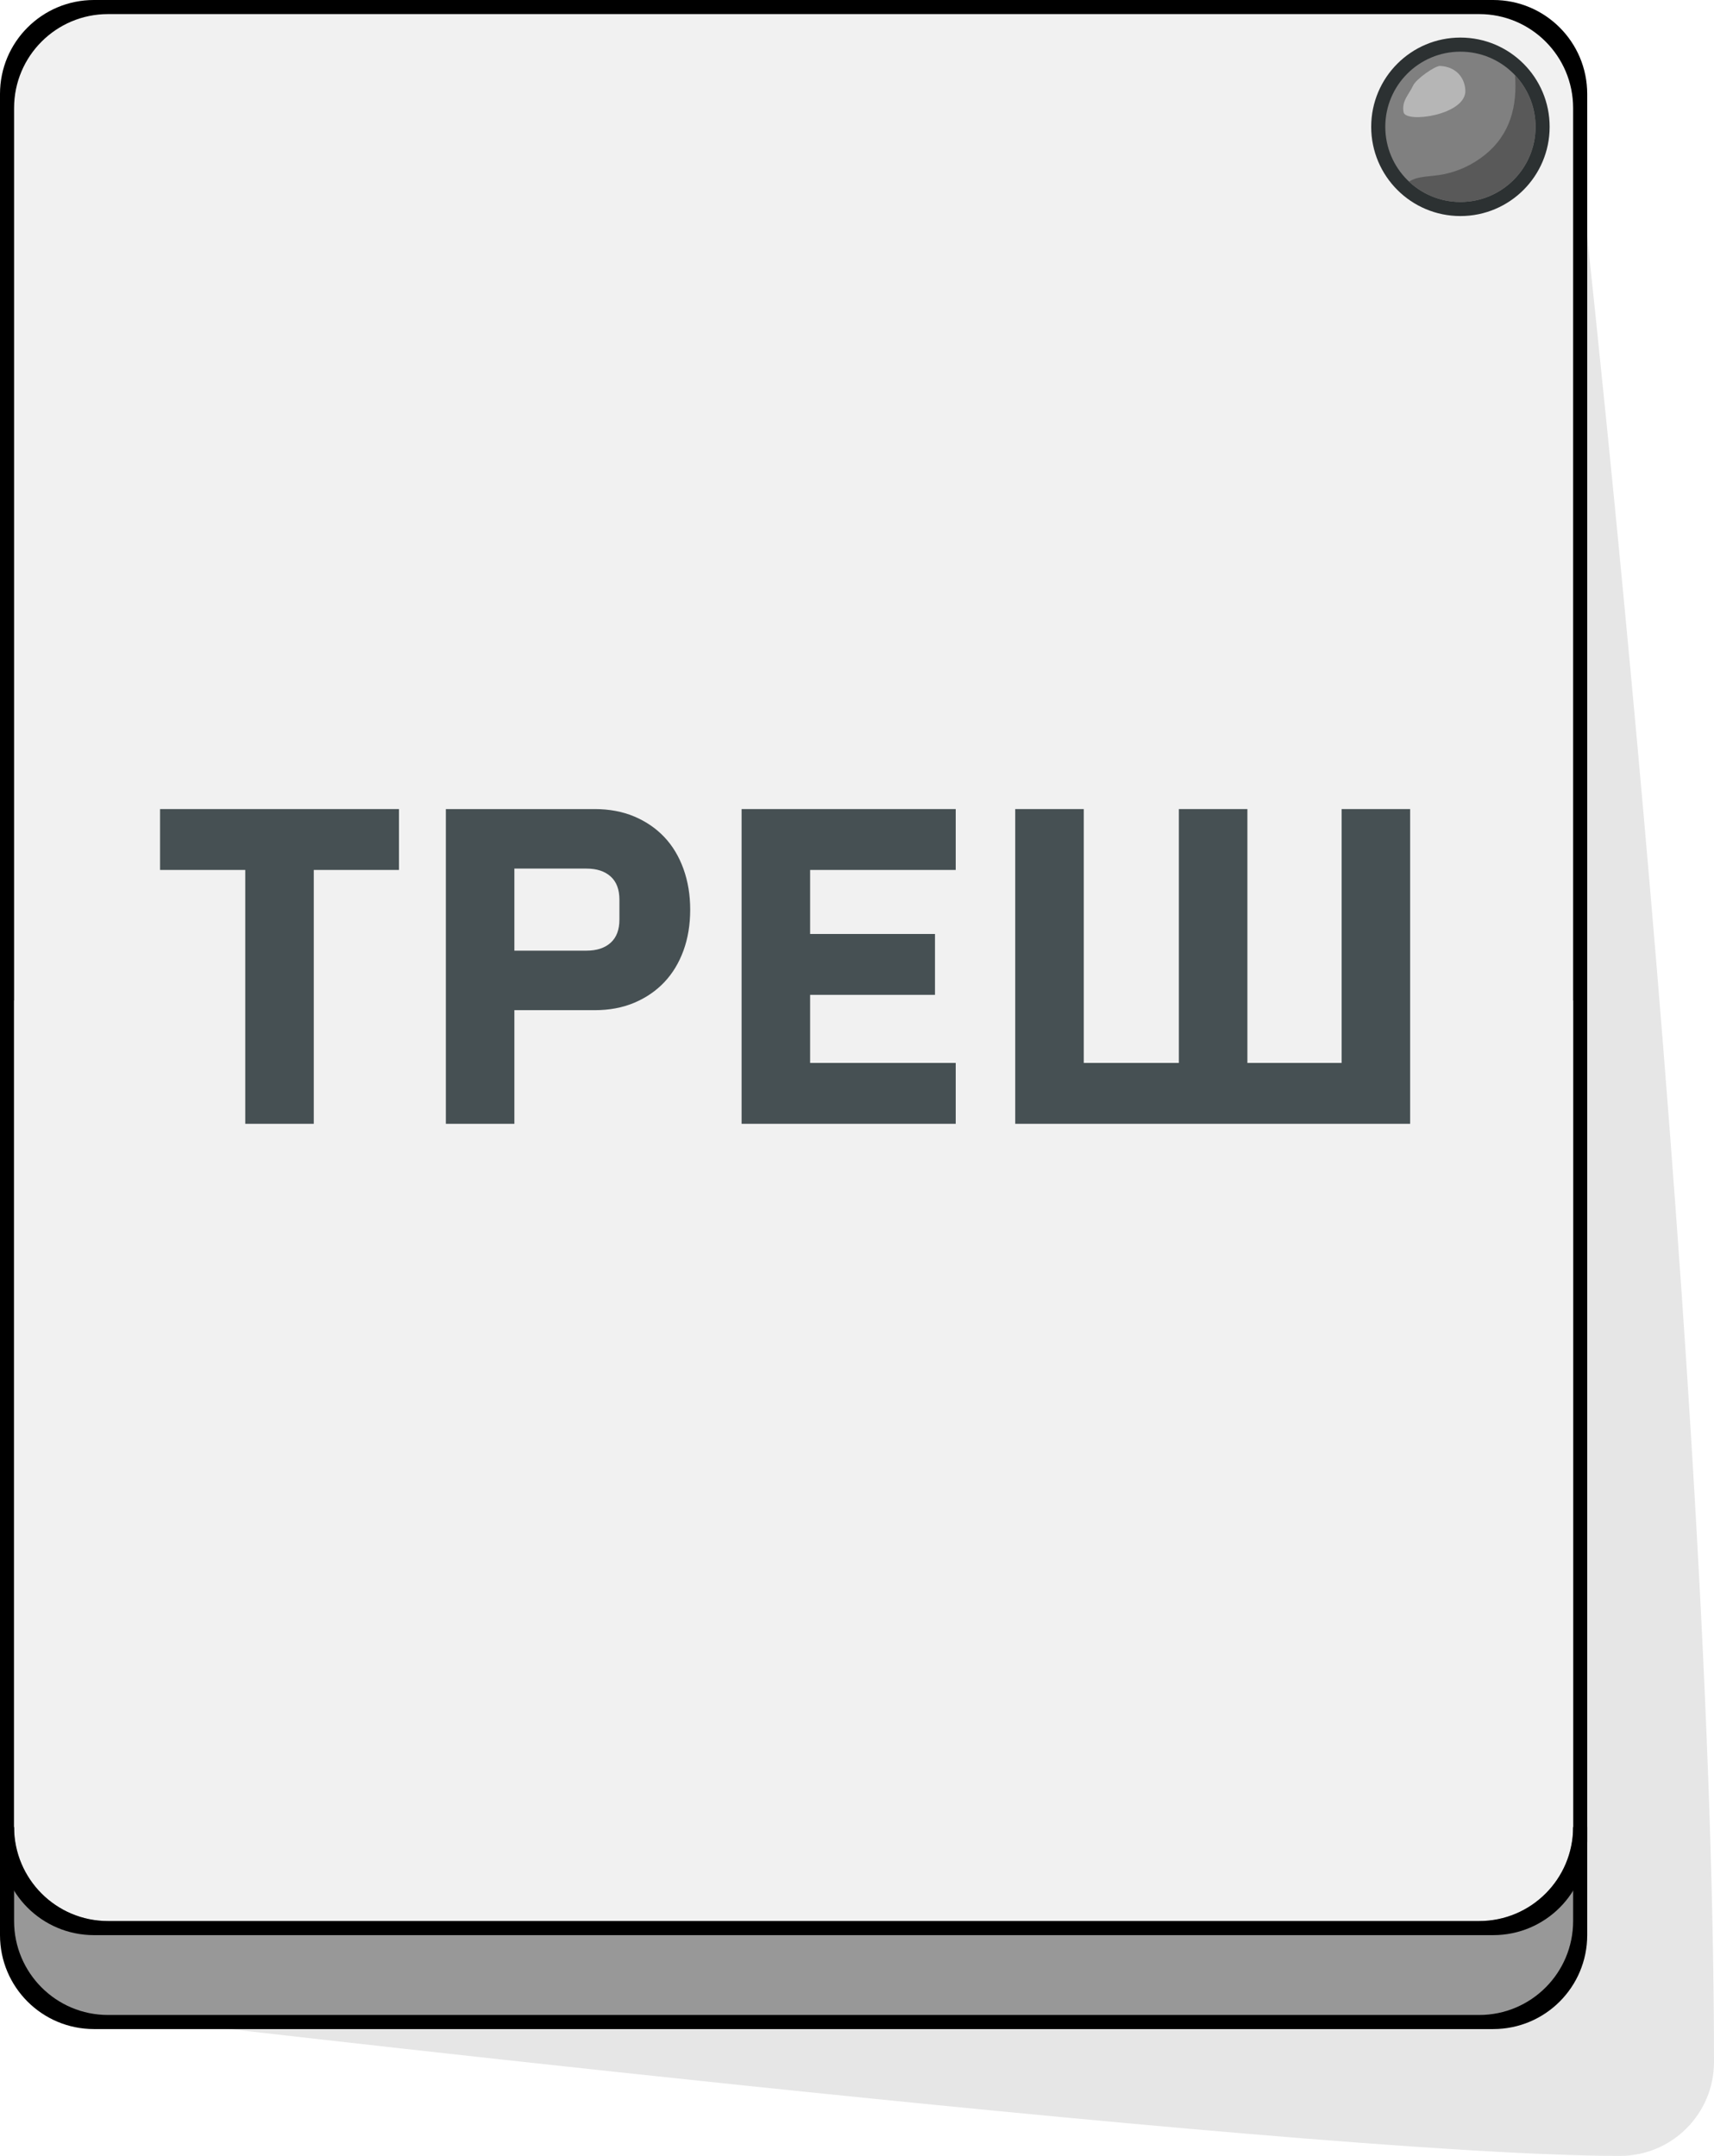 <?xml version="1.0" encoding="UTF-8" standalone="no"?><!DOCTYPE svg PUBLIC "-//W3C//DTD SVG 1.1//EN" "http://www.w3.org/Graphics/SVG/1.1/DTD/svg11.dtd"><svg width="100%" height="100%" viewBox="0 0 365 459" version="1.1" xmlns="http://www.w3.org/2000/svg" xmlns:xlink="http://www.w3.org/1999/xlink" xml:space="preserve" xmlns:serif="http://www.serif.com/" style="fill-rule:evenodd;clip-rule:evenodd;stroke-linejoin:round;stroke-miterlimit:2;"><path id="button-big-outline" d="M0,412L0,20C0,8.954 8.954,0 20,0C107.524,0 230.476,0 318,0C329.046,0 338,8.954 338,20C338,173.83 338,412 338,412C338,423.046 329.046,432 318,432C249.627,432 59.647,432 20,432C8.954,432 0,423.046 0,412Z"/><path id="button-big-shadow" d="M335,23C335,23 365,285.17 365,439C365,450.046 356.046,459 345,459C276.627,459 23,429 23,429L23,429L325,419L335,23L335,23Z" style="fill-opacity:0.1;"/><path id="button-big-bottom" d="M335,213L3,213L3,409C3,420.046 11.954,429 23,429C62.647,429 246.627,429 315,429C326.046,429 335,420.046 335,409C335,255.17 335,213 335,213Z" style="fill:rgb(152,152,152);"/><path id="button-big-top" d="M335,23C335,11.954 326.046,3 315,3C227.476,3 110.524,3 23,3C11.954,3 3,11.954 3,23L3,389C3,400.046 11.954,409 23,409C62.647,409 246.627,409 315,409C326.046,409 335,400.046 335,389C335,235.17 335,176.83 335,23Z" style="fill:rgb(241,241,241);"/><circle id="button-big-bulb-outer" cx="311" cy="27" r="19" style="fill:rgb(44,49,50);"/><circle id="button-big-bulb-inner" cx="311" cy="27" r="16" style="fill:rgb(128,128,128);"/><path d="M322.629,16.015C325.338,18.881 327,22.748 327,27C327,35.831 319.831,43 311,43C306.775,43 302.929,41.358 300.068,38.679C301.85,37.419 304.855,37.63 307.422,37.106C310.622,36.452 313.538,35.09 316.098,33.062C321.732,28.598 323.106,22.439 322.629,16.015Z" style="fill:rgb(89,89,89);"/><path d="M298.892,23.885C298.436,21.457 300.093,20.064 300.895,18.267C301.55,16.8 305.63,13.991 306.668,14.038C309.851,14.184 311.886,16.311 312.047,19.198C312.343,24.484 299.347,26.313 298.892,23.885Z" style="fill:rgb(182,182,182);"/><path id="button-big-content" d="M66.819,185.216L66.819,239.264L52.227,239.264L52.227,185.216L34.083,185.216L34.083,172.256L84.963,172.256L84.963,185.216L66.819,185.216Z" style="fill:rgb(70,80,83);fill-rule:nonzero;"/><path d="M94.947,239.264L94.947,172.256L126.627,172.256C129.763,172.256 132.579,172.784 135.075,173.84C137.571,174.896 139.699,176.352 141.459,178.208C143.219,180.064 144.579,182.32 145.539,184.976C146.499,187.632 146.979,190.528 146.979,193.664C146.979,196.864 146.499,199.776 145.539,202.4C144.579,205.024 143.219,207.264 141.459,209.12C139.699,210.976 137.571,212.432 135.075,213.488C132.579,214.544 129.763,215.072 126.627,215.072L109.539,215.072L109.539,239.264L94.947,239.264ZM109.539,202.4L124.899,202.4C127.075,202.4 128.787,201.84 130.035,200.72C131.283,199.6 131.907,197.952 131.907,195.776L131.907,191.552C131.907,189.376 131.283,187.728 130.035,186.608C128.787,185.488 127.075,184.928 124.899,184.928L109.539,184.928L109.539,202.4Z" style="fill:rgb(70,80,83);fill-rule:nonzero;"/><path d="M157.923,239.264L157.923,172.256L203.523,172.256L203.523,185.216L172.515,185.216L172.515,198.848L199.107,198.848L199.107,211.808L172.515,211.808L172.515,226.304L203.523,226.304L203.523,239.264L157.923,239.264Z" style="fill:rgb(70,80,83);fill-rule:nonzero;"/><path d="M216.195,172.256L230.787,172.256L230.787,226.304L251.043,226.304L251.043,172.256L265.635,172.256L265.635,226.304L285.699,226.304L285.699,172.256L300.291,172.256L300.291,239.264L216.195,239.264L216.195,172.256Z" style="fill:rgb(70,80,83);fill-rule:nonzero;"/><path id="button-big-bottom1" serif:id="button-big-bottom" d="M0,389L3,389C3,400.046 11.954,409 23,409C62.647,409 246.627,409 315,409C326.046,409 335,400.046 335,389L338,389L338,392C338,403.046 329.046,412 318,412C249.627,412 59.647,412 20,412C8.954,412 0,403.046 0,392L0,389Z"/></svg>